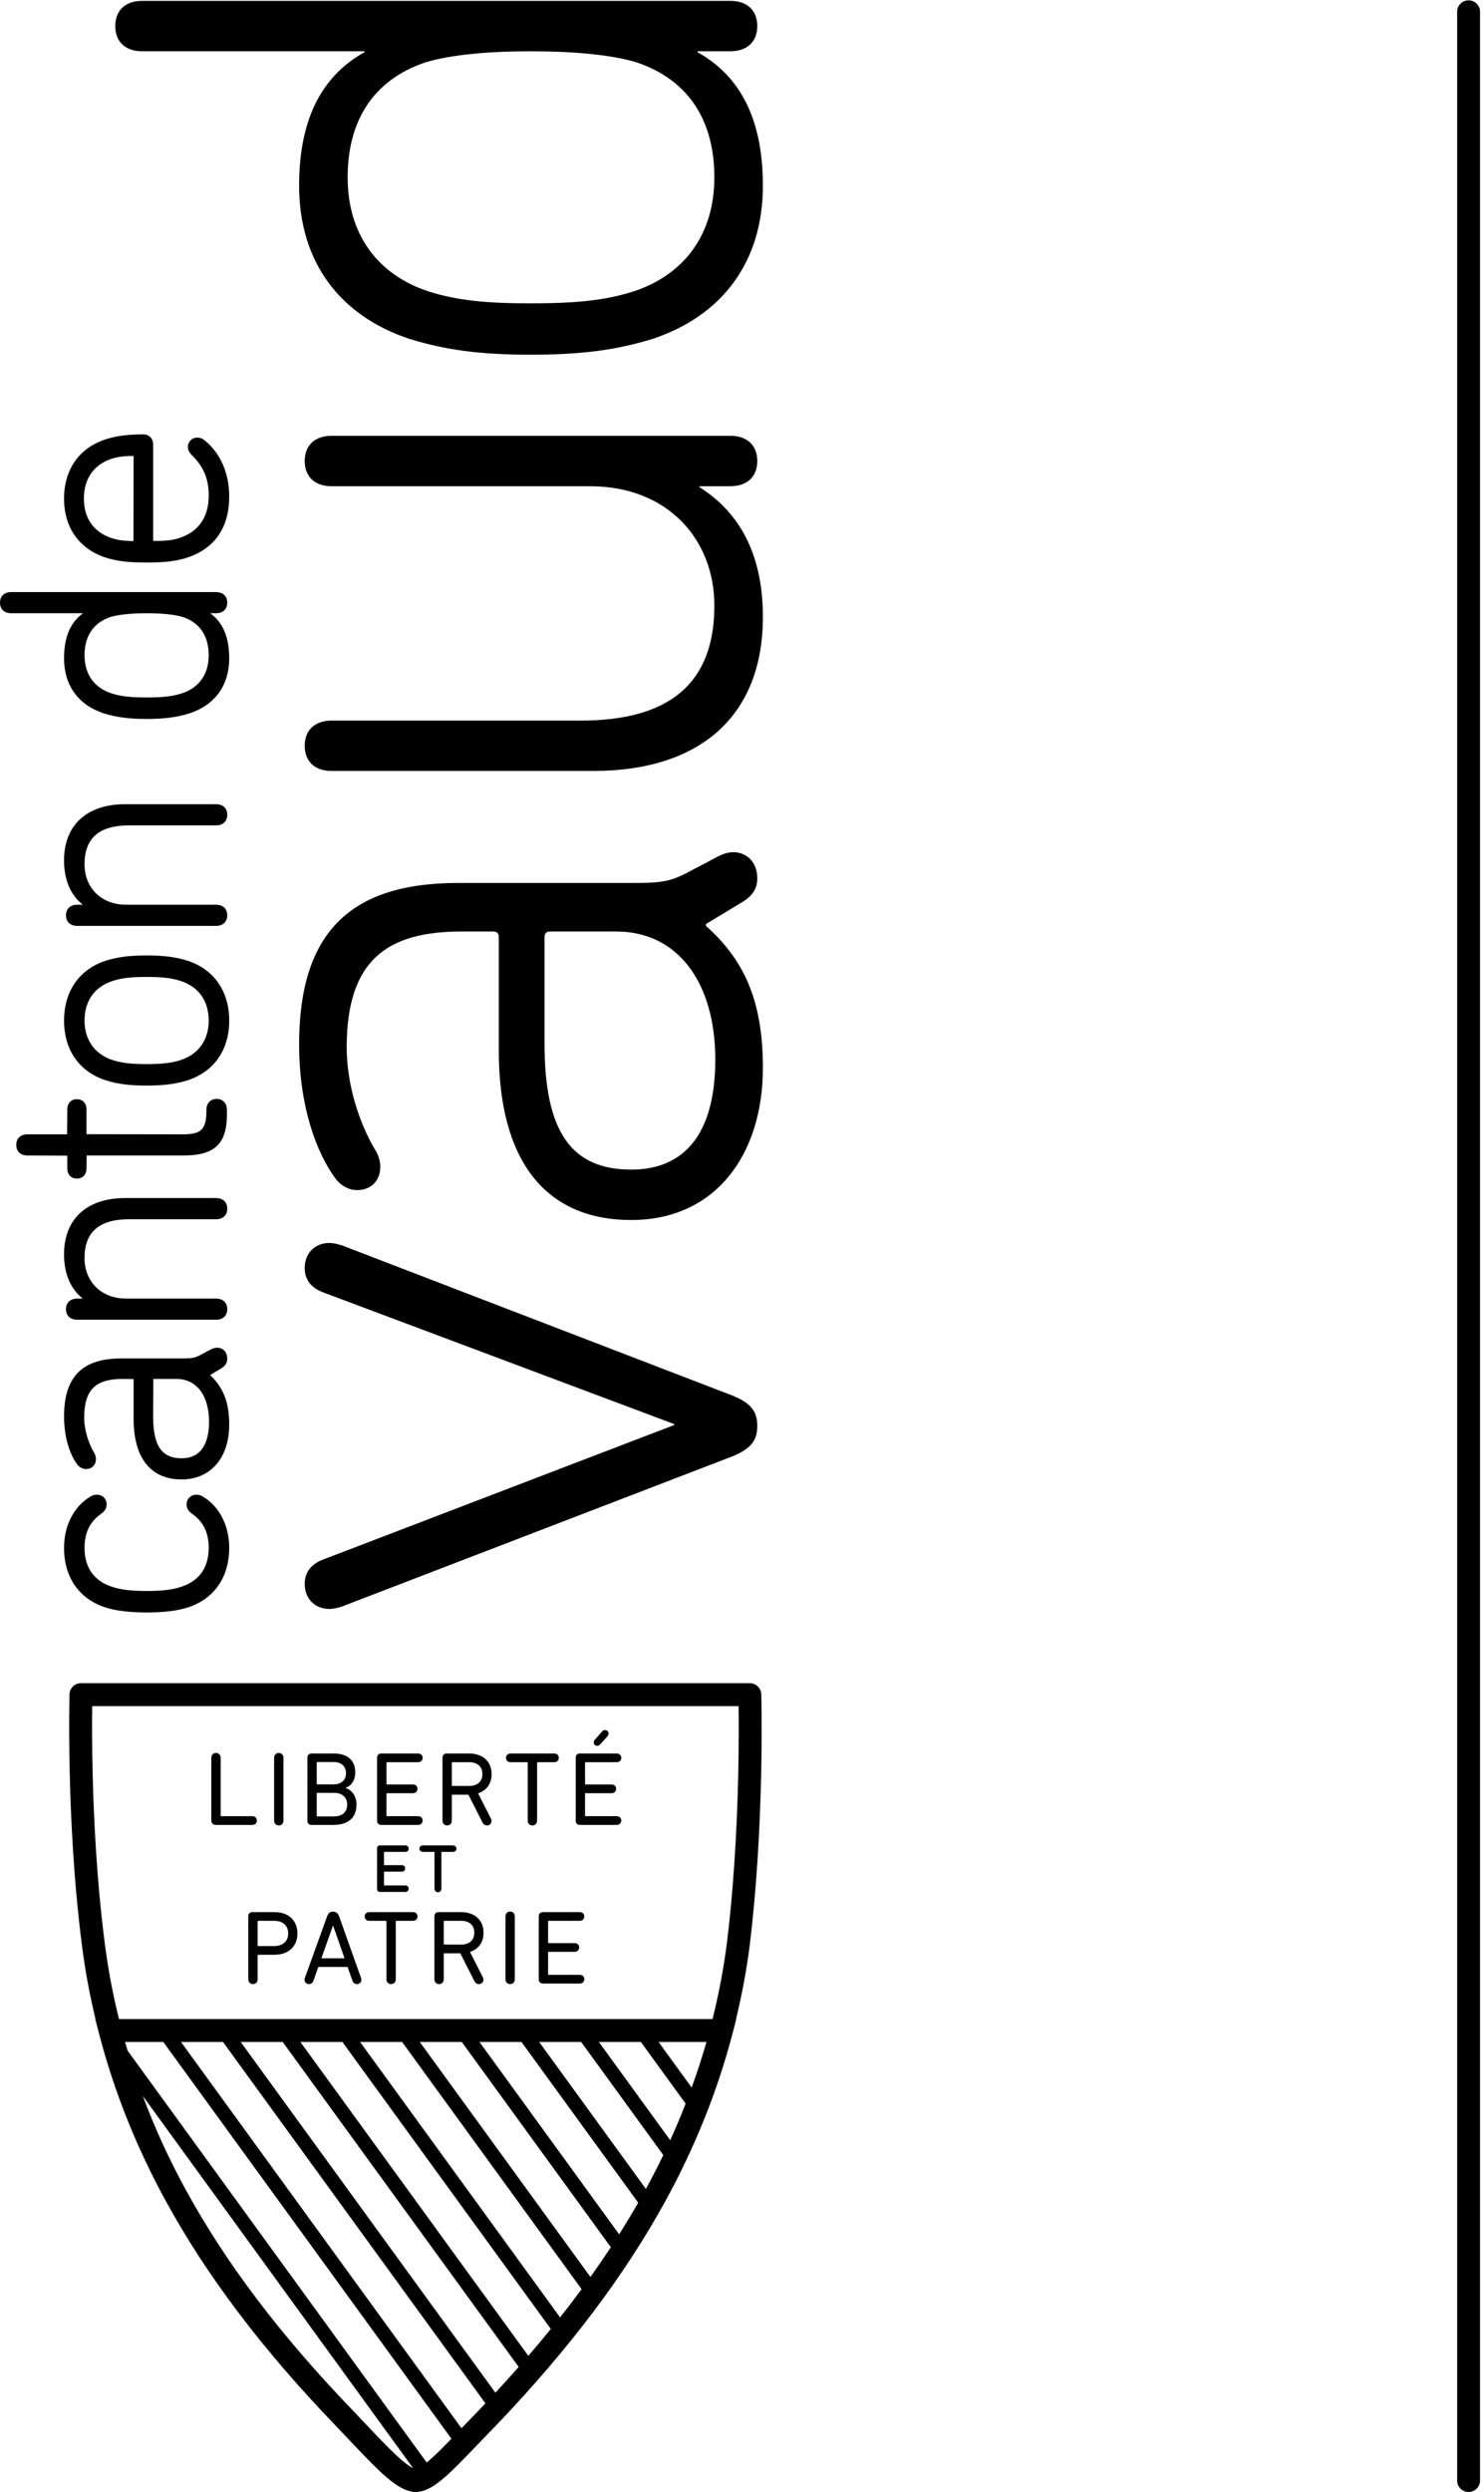 <svg width="311" height="522" viewBox="0 0 311 522" xmlns="http://www.w3.org/2000/svg"><title>logo</title><g fill="#000" fill-rule="evenodd"><path d="M48.036 324.226c0 6.162-3.174 10.713-8.71 12.487-2.162.697-4.96 1.037-8.56 1.037-3.6 0-6.5-.348-8.636-1.037-5.533-1.774-8.708-6.325-8.708-12.487 0-4.732 2.108-8.775 5.64-10.818.37-.223.764-.322 1.278-.322 1.126 0 2.01.882 2.01 2.01 0 .81-.398 1.488-1.19 2.015-2.346 1.67-3.444 3.935-3.444 7.116 0 4.14 2.01 6.96 5.8 8.158 1.854.616 3.952.866 7.25.866 3.247 0 5.322-.25 7.167-.864 3.8-1.2 5.805-4.02 5.805-8.16 0-3.183-1.093-5.447-3.448-7.123-.78-.513-1.184-1.193-1.184-2.008 0-1.127.886-2.01 2.014-2.01.514 0 .912.1 1.284.327 3.524 2.04 5.632 6.082 5.632 10.814M32.093 296.638c0 6.178 1.784 8.82 5.96 8.82 4.756 0 5.754-4.167 5.754-7.665 0-5.526-2.622-8.957-6.842-8.957h-4.838l-.034 7.802zm15.944 1.768c0 6.976-3.92 11.482-9.984 11.482-6.482 0-10.052-4.51-10.052-12.707v-8.313l-2.345-.03c-5.686 0-8.007 2.338-8.007 8.07 0 2.858 1.03 5.612 1.995 7.235.288.438.458.985.458 1.487 0 1.223-.853 2.08-2.078 2.08-.655 0-1.303-.322-1.78-.882-1.77-2.33-2.82-6.11-2.82-10.123 0-8.3 3.8-12.162 11.96-12.162h13.15c1.82 0 2.433-.207 3.305-.643l2.446-1.29c.3-.153.77-.317 1.197-.317 1.265 0 2.145.94 2.145 2.283 0 .894-.426 1.56-1.34 2.096l-2.25 1.36c2.802 2.638 4.002 5.765 4.002 10.374zM47.625 253.17c0 1.364-.9 2.216-2.35 2.216h-18.19c-6.304 0-9.37 2.658-9.37 8.14 0 4.995 3.572 8.48 8.688 8.48h18.872c1.45 0 2.35.85 2.35 2.218 0 1.364-.9 2.213-2.35 2.213h-29.09c-1.454 0-2.356-.85-2.356-2.213 0-1.37.9-2.217 2.355-2.217h1.16c-2.57-2.035-3.924-5.226-3.924-9.298 0-7.36 4.78-11.758 12.78-11.758h19.075c1.45 0 2.35.852 2.35 2.217M47.56 232.458v.887c0 6.25-2.55 8.685-9.095 8.685H18.16l-.033 2.694c0 1.303-.788 2.144-2.013 2.144-1.22 0-2.01-.84-2.01-2.144v-2.658l-8.34-.036c-1.455 0-2.36-.85-2.36-2.212 0-1.368.905-2.217 2.36-2.217h8.306l.033-5.208c0-1.305.79-2.15 2.01-2.15 1.226 0 2.014.845 2.014 2.15v5.18l20.202.03c3.92 0 4.933-1.058 4.933-5.144 0-1.365.864-2.28 2.15-2.28 1.283 0 2.146.915 2.146 2.28M17.716 213.794c0 3.998 2.118 6.998 5.805 8.227 1.874.624 3.884.866 7.178.866 3.34 0 5.367-.242 7.234-.865 3.692-1.228 5.806-4.228 5.806-8.226 0-4.103-2.06-7.05-5.804-8.295-1.878-.626-3.907-.87-7.236-.87-3.284 0-5.297.244-7.177.87-3.743 1.245-5.804 4.19-5.804 8.294m30.32 0c0 6.113-3.174 10.664-8.706 12.484-2.52.788-5.018 1.108-8.632 1.108-3.572 0-6.05-.32-8.564-1.106-5.538-1.82-8.712-6.37-8.712-12.486 0-6.156 3.174-10.73 8.71-12.555 2.528-.788 5.01-1.11 8.566-1.11 3.602 0 6.1.322 8.626 1.107 5.538 1.827 8.712 6.4 8.712 12.557M47.625 170.67c0 1.366-.9 2.216-2.35 2.216h-18.19c-6.304 0-9.37 2.664-9.37 8.142 0 4.993 3.572 8.48 8.688 8.48h18.872c1.45 0 2.35.85 2.35 2.218 0 1.365-.9 2.213-2.35 2.213h-29.09c-1.454 0-2.356-.85-2.356-2.214 0-1.367.9-2.217 2.355-2.217h1.16c-2.57-2.036-3.924-5.228-3.924-9.3 0-7.36 4.78-11.754 12.78-11.754h19.075c1.45 0 2.35.85 2.35 2.215M17.716 137.27c0 3.928 1.992 6.755 5.604 7.956 1.924.625 3.99.867 7.378.867 3.474 0 5.49-.234 7.442-.867 3.612-1.2 5.598-4.028 5.598-7.955 0-4.048-1.864-6.824-5.394-8.023-1.704-.52-4.35-.797-7.646-.797-3.208 0-5.904.284-7.59.8-3.524 1.196-5.392 3.972-5.392 8.02m30.32.614c0 5.654-2.948 9.748-8.298 11.533-2.76.846-5.295 1.176-9.04 1.176-3.656 0-6.255-.34-8.97-1.174-5.36-1.788-8.306-5.882-8.306-11.536 0-4.39 1.302-7.49 3.97-9.434H2.355C.9 128.45 0 127.6 0 126.234s.9-2.213 2.355-2.213h42.92c1.45 0 2.35.848 2.35 2.214 0 1.367-.9 2.216-2.35 2.216h-1.212c2.67 1.944 3.973 5.045 3.973 9.434M17.58 104.44c0 4.13 2.083 7.077 5.873 8.294 1.292.41 2.686.593 4.516.593L28 95.515c-1.86-.03-3.255.152-4.547.562-3.79 1.22-5.874 4.188-5.874 8.364m30.457-.412c0 6.458-3.036 10.872-8.776 12.76-2.25.746-4.653 1.04-8.563 1.04-3.84 0-6.242-.294-8.564-1.04-5.538-1.8-8.712-6.3-8.712-12.347 0-6.09 3.175-10.62 8.71-12.417 2.133-.707 4.64-1.04 7.885-1.04 1.224 0 2.078.856 2.078 2.08v20.233c2.756.03 4.048-.12 5.57-.63 3.976-1.323 6.076-4.382 6.076-8.84 0-3.544-1.067-6.09-3.567-8.52-.52-.524-.794-1.086-.794-1.63 0-1.15.835-2.015 1.943-2.015.562 0 1.052.17 1.462.495 3.384 2.678 5.252 6.893 5.252 11.873M152.25 305.53l-80.374 30.897c-1.172.395-1.958.588-2.932.588-2.544 0-5.086-1.76-5.086-5.28 0-2.735 1.76-4.3 3.91-5.087l73.53-28.156v-.195l-73.53-27.577c-2.15-.78-3.91-2.345-3.91-5.082 0-3.52 2.542-5.28 5.086-5.28.974 0 1.76.192 2.932.585l80.375 30.897c4.89 1.76 6.455 3.52 6.455 6.847 0 3.324-1.565 5.086-6.454 6.844M129.177 195.12H115.29c-.78 0-1.173.39-1.173 1.173v22.293c0 18.58 5.67 26.402 18.185 26.402 11.54 0 17.6-8.018 17.6-23.076 0-16.035-7.82-26.79-20.725-26.79m24.444-16.624c2.932 0 5.085 2.152 5.085 5.476 0 2.153-.98 3.715-3.327 5.084l-7.43 4.496v.393c7.63 6.846 11.93 15.06 11.93 29.726 0 17.99-9.777 31.874-27.576 31.874-18.38 0-27.767-12.905-27.767-35.393v-23.86c0-.783-.39-1.173-1.172-1.173h-6.65c-15.45 0-24.056 5.868-24.056 24.247 0 8.02 2.738 16.037 5.87 21.318.78 1.174 1.17 2.545 1.17 3.715 0 2.936-1.954 4.887-4.89 4.887-1.562 0-3.126-.78-4.3-2.15-4.302-5.67-7.822-15.64-7.822-28.352 0-23.08 10.364-33.834 33.244-33.834h37.743c5.282 0 7.24-.587 9.97-1.954l7.044-3.715c.78-.392 1.953-.782 2.934-.782M153.035 101.85h-6.455v.194c8.41 5.277 13.298 14.078 13.298 27.182 0 20.537-12.908 32.265-35.59 32.265H69.53c-3.714 0-5.672-2.15-5.672-5.276 0-3.13 1.958-5.28 5.672-5.28h52.212c18.582 0 27.966-7.823 27.966-24.054 0-14.084-9.972-25.03-26.007-25.03H69.53c-3.714 0-5.672-2.154-5.672-5.283 0-3.132 1.958-5.283 5.672-5.283h83.505c3.71 0 5.67 2.15 5.67 5.283 0 3.13-1.96 5.282-5.67 5.282M133.478 13.085c-5.084-1.562-12.908-2.344-22.293-2.344-9.19 0-17.017.783-22.1 2.345-10.95 3.717-16.23 12.322-16.23 24.055 0 11.93 6.257 20.34 16.818 23.86 6.063 1.954 12.32 2.54 21.512 2.54 9.385 0 15.64-.586 21.705-2.54 10.56-3.52 16.818-11.93 16.818-23.86 0-11.733-5.277-20.338-16.23-24.055m19.557-2.344h-6.846v.195c8.017 4.496 13.688 12.71 13.688 27.965 0 15.84-8.41 27.18-23.074 32.072-7.627 2.347-14.865 3.322-25.62 3.322-10.56 0-17.798-.975-25.423-3.322-14.665-4.89-23.075-16.23-23.075-32.072 0-15.254 5.67-23.47 13.69-27.965v-.194H29.83c-3.72 0-5.672-2.15-5.672-5.282C24.16 2.33 26.112.18 29.832.18h123.203c3.71 0 5.67 2.15 5.67 5.278 0 3.13-1.96 5.283-5.67 5.283"/><g><path d="M112.905 401.398c0-.528.33-.88.88-.88h7.7c.595 0 .97.396.97.902 0 .53-.375.924-.97.924h-6.49c-.087 0-.132.044-.132.132v4.4c0 .09.045.133.133.133h5.412c.593 0 .968.395.968.9 0 .53-.375.926-.968.926h-5.412c-.088 0-.133.043-.133.13v4.555c0 .09.045.134.133.134h6.49c.594 0 .97.396.97.902 0 .528-.376.924-.97.924h-7.7c-.55 0-.88-.35-.88-.88v-13.202M105.93 401.465c0-.66.398-1.057.99-1.057.574 0 .97.396.97 1.057v13.07c0 .66-.396 1.055-.97 1.055-.592 0-.99-.396-.99-1.056v-13.07M99.398 404.83c0-1.562-1.033-2.486-2.772-2.486h-3.5c-.086 0-.13.044-.13.132v4.71c0 .087.044.13.13.13h3.5c1.74 0 2.772-.924 2.772-2.485zm-8.36 9.704v-13.136c0-.528.33-.88.88-.88h4.686c2.904 0 4.73 1.695 4.73 4.313 0 2.003-1.055 3.455-2.838 4.027l2.685 5.28c.09.177.132.33.132.53 0 .483-.352.923-.945.923-.397 0-.704-.198-.947-.616l-2.948-5.83h-3.345c-.087 0-.13.043-.13.13v5.26c0 .66-.398 1.056-.97 1.056-.594 0-.99-.396-.99-1.056zM86.53 400.518c.593 0 .968.396.968.924 0 .507-.375.902-.97.902h-3.453c-.088 0-.132.044-.132.132v12.058c0 .66-.397 1.056-.97 1.056-.593 0-.99-.396-.99-1.056v-12.058c0-.088-.042-.132-.13-.132h-3.455c-.594 0-.968-.395-.968-.902 0-.528.374-.924.968-.924h9.13M72.206 410.2l-2.376-6.8h-.066l-2.42 6.8h4.862zm-8.295 4.048l4.6-12.74c.242-.704.616-1.1 1.276-1.1s1.078.396 1.32 1.1l4.533 12.74c.043.133.087.286.087.44 0 .55-.418.902-.924.902-.44 0-.792-.242-.946-.704l-1.012-2.882h-6.14l-1.012 2.882c-.153.462-.506.704-.945.704-.507 0-.925-.352-.925-.902 0-.154.044-.307.088-.44zM60.393 404.984c0-1.627-1.08-2.64-2.927-2.64h-3.344c-.088 0-.132.044-.132.132v5.017c0 .09.044.132.132.132h3.344c1.848 0 2.927-1.012 2.927-2.64zm-8.362-3.586c0-.528.33-.88.882-.88h4.62c2.992 0 4.797 1.804 4.797 4.466 0 2.663-1.806 4.467-4.798 4.467h-3.41c-.088 0-.132.046-.132.134v4.95c0 .66-.396 1.056-.97 1.056-.593 0-.99-.396-.99-1.056v-13.136zM94.945 386.543c.405 0 .717.327.717.687 0 .345-.312.672-.717.672H92.59c-.06 0-.09.03-.09.09v7.596c0 .45-.327.776-.717.776-.405 0-.73-.327-.73-.776v-7.596c0-.06-.03-.09-.09-.09h-2.356c-.405 0-.717-.327-.717-.672 0-.36.312-.687.717-.687h6.338M79.024 387.143c0-.36.225-.6.6-.6h5.364c.404 0 .66.327.66.672 0 .36-.256.687-.66.687h-4.426c-.06 0-.09.03-.09.09v2.602c0 .06.03.09.09.09h3.69c.406 0 .66.327.66.672 0 .36-.254.687-.66.687h-3.69c-.06 0-.09.03-.09.09v2.707c0 .06.03.09.09.09h4.426c.404 0 .66.327.66.672 0 .36-.256.687-.66.687h-5.364c-.375 0-.6-.242-.6-.6v-8.547M126.194 362.67c.153-.175.33-.286.595-.286.417 0 .747.31.747.727 0 .22-.088.42-.22.573l-1.52 1.672c-.198.22-.395.33-.66.33-.374 0-.704-.308-.704-.704 0-.22.088-.417.242-.594l1.52-1.715zm-5.545 5.502c0-.53.33-.88.88-.88h7.7c.594 0 .97.395.97.9 0 .53-.376.926-.97.926h-6.49c-.088 0-.133.044-.133.132v4.4c0 .088.045.133.133.133h5.412c.594 0 .97.395.97.9 0 .53-.376.926-.97.926h-5.412c-.088 0-.133.042-.133.13v4.555c0 .088.045.132.133.132h6.49c.594 0 .97.397.97.903 0 .527-.376.924-.97.924h-7.7c-.55 0-.88-.352-.88-.88v-13.202zM116.14 367.292c.594 0 .97.395.97.923 0 .507-.376.903-.97.903h-3.454c-.088 0-.132.044-.132.132v12.057c0 .66-.396 1.056-.97 1.056-.592 0-.99-.396-.99-1.056V369.25c0-.088-.042-.132-.13-.132h-3.455c-.594 0-.97-.396-.97-.903 0-.528.376-.923.97-.923h9.13M101.092 371.604c0-1.562-1.034-2.486-2.772-2.486h-3.498c-.088 0-.133.044-.133.132v4.71c0 .087.044.13.132.13h3.498c1.738 0 2.772-.924 2.772-2.486zm-8.36 9.703v-13.135c0-.53.33-.88.88-.88h4.686c2.905 0 4.73 1.694 4.73 4.312 0 2.002-1.056 3.454-2.838 4.027l2.685 5.282c.087.176.13.33.13.527 0 .483-.35.923-.945.923-.395 0-.703-.197-.945-.615l-2.95-5.83h-3.343c-.088 0-.133.043-.133.13v5.26c0 .66-.396 1.055-.97 1.055-.594 0-.99-.396-.99-1.056zM79.025 368.172c0-.53.33-.88.88-.88h7.702c.594 0 .968.395.968.9 0 .53-.374.926-.968.926h-6.49c-.09 0-.133.044-.133.132v4.4c0 .088.044.133.132.133h5.413c.593 0 .967.395.967.9 0 .53-.374.926-.968.926h-5.414c-.088 0-.132.042-.132.13v4.555c0 .088.044.132.132.132h6.49c.595 0 .97.397.97.903 0 .527-.375.924-.97.924h-7.7c-.55 0-.88-.352-.88-.88v-13.202M66.508 380.47h3.498c1.783 0 2.75-.966 2.75-2.463 0-1.474-.967-2.464-2.75-2.464h-3.498c-.088 0-.132.044-.132.13v4.667c0 .087.044.13.132.13zm3.388-6.71c1.65 0 2.62-.946 2.62-2.333 0-1.43-.97-2.353-2.62-2.353h-3.388c-.088 0-.132.044-.132.132v4.423c0 .086.044.13.132.13h3.388zm-5.478-5.588c0-.53.33-.88.88-.88h4.642c2.993 0 4.51 1.54 4.51 3.917 0 1.737-.79 2.815-2.023 3.276v.045c1.078.286 2.288 1.497 2.288 3.455 0 2.816-1.804 4.27-4.84 4.27h-4.577c-.55 0-.88-.332-.88-.88V368.17zM57.444 368.238c0-.66.396-1.057.99-1.057.572 0 .968.398.968 1.058v13.07c0 .66-.396 1.055-.968 1.055-.594 0-.99-.396-.99-1.056v-13.07M44.288 368.238c0-.66.396-1.057.968-1.057.573 0 .99.398.99 1.058v12.057c0 .088.044.132.132.132h6.492c.593 0 .967.397.967.903 0 .527-.374.924-.967.924h-7.636c-.594 0-.946-.374-.946-.97V368.24"/><path d="M154.72 371.377c-.29 13.04-1.082 24.96-2.357 35.42-.666 5.28-1.686 10.697-3.033 16.124H24.933c-1.355-5.487-2.34-10.78-3.007-16.13-1.705-13.18-2.307-26.534-2.512-35.416-.147-6.27-.125-11.26-.092-14.005h135.463c.035 2.747.062 7.74-.065 14.007zm-9.77 65.89l-6.937-9.547h10.038c-.912 3.203-1.956 6.385-3.1 9.548zm-85.704-9.547l49.455 68.07c-1.578 1.792-3.21 3.59-4.883 5.395L50.444 427.72h8.802zm12.51 0l43.676 60.116c-1.52 1.87-3.09 3.748-4.71 5.63L62.954 427.72h8.8zm12.51 0l37.618 51.78c-1.448 1.965-2.95 3.933-4.51 5.906l-41.91-57.686h8.802zm12.51 0l31.233 42.992c-1.364 2.076-2.79 4.153-4.274 6.232L87.973 427.72h8.803zm12.51 0l24.458 33.664c-1.266 2.21-2.598 4.416-3.993 6.622l-29.266-40.286h8.802zm12.51 0l17.21 23.69c-1.15 2.384-2.368 4.748-3.65 7.09l-22.362-30.78h8.8zm12.508 0l9.383 12.915c-1.002 2.574-2.08 5.128-3.232 7.663l-14.95-20.578h8.8zm-37.588 80.91l-58.783-80.91h8.802l54.993 75.692c-.404.428-.8.853-1.21 1.28-1.376 1.408-2.634 2.72-3.802 3.937zm-5.572 5.657c-.67.635-1.232 1.124-1.724 1.52L26.746 429.54c-.18-.607-.372-1.212-.543-1.82h8.023l60.378 83.104c-1.278 1.322-2.44 2.502-3.46 3.463zm-14.667-6.71c-.858-.905-1.763-1.862-2.725-2.87-15-15.584-26.378-30.616-34.78-45.954-3.52-6.42-6.544-13.027-9.058-19.747l56.643 77.962c-.677-.32-1.776-1.054-3.528-2.7-1.806-1.675-4.006-4-6.553-6.69zm83.065-152.672c-.035-1.3-1.1-2.336-2.4-2.336H16.964c-1.3 0-2.364 1.034-2.4 2.334 0 .066-.178 6.8.05 16.58.21 8.998.82 22.533 2.55 35.91.64 5.153 1.59 10.266 2.847 15.527h-.047l.777 2.996.002.007v.002c3.124 12.043 7.84 23.864 14.02 35.135 8.61 15.715 20.23 31.08 35.524 46.97.95.994 1.85 1.945 2.705 2.848 2.606 2.752 4.855 5.13 6.764 6.9 2.998 2.815 5.158 4.074 7.224 4.21l.158.012.158-.012c2.066-.137 4.138-1.36 7.147-4.213 1.6-1.502 3.434-3.418 5.56-5.637 1.207-1.257 2.517-2.625 3.968-4.107 15.288-15.983 26.888-31.347 35.46-46.968 6.206-11.288 10.947-23.11 14.09-35.135l.784-3.006h-.05c1.254-5.222 2.23-10.432 2.874-15.532 1.295-10.63 2.1-22.71 2.393-35.91.198-9.78.023-16.506.022-16.573z"/></g><path d="M307.77 521.985c-1.325 0-2.4-1.075-2.4-2.4V2.47c0-1.327 1.075-2.4 2.4-2.4s2.4 1.073 2.4 2.4v517.115c0 1.325-1.075 2.4-2.4 2.4"/></g></svg>